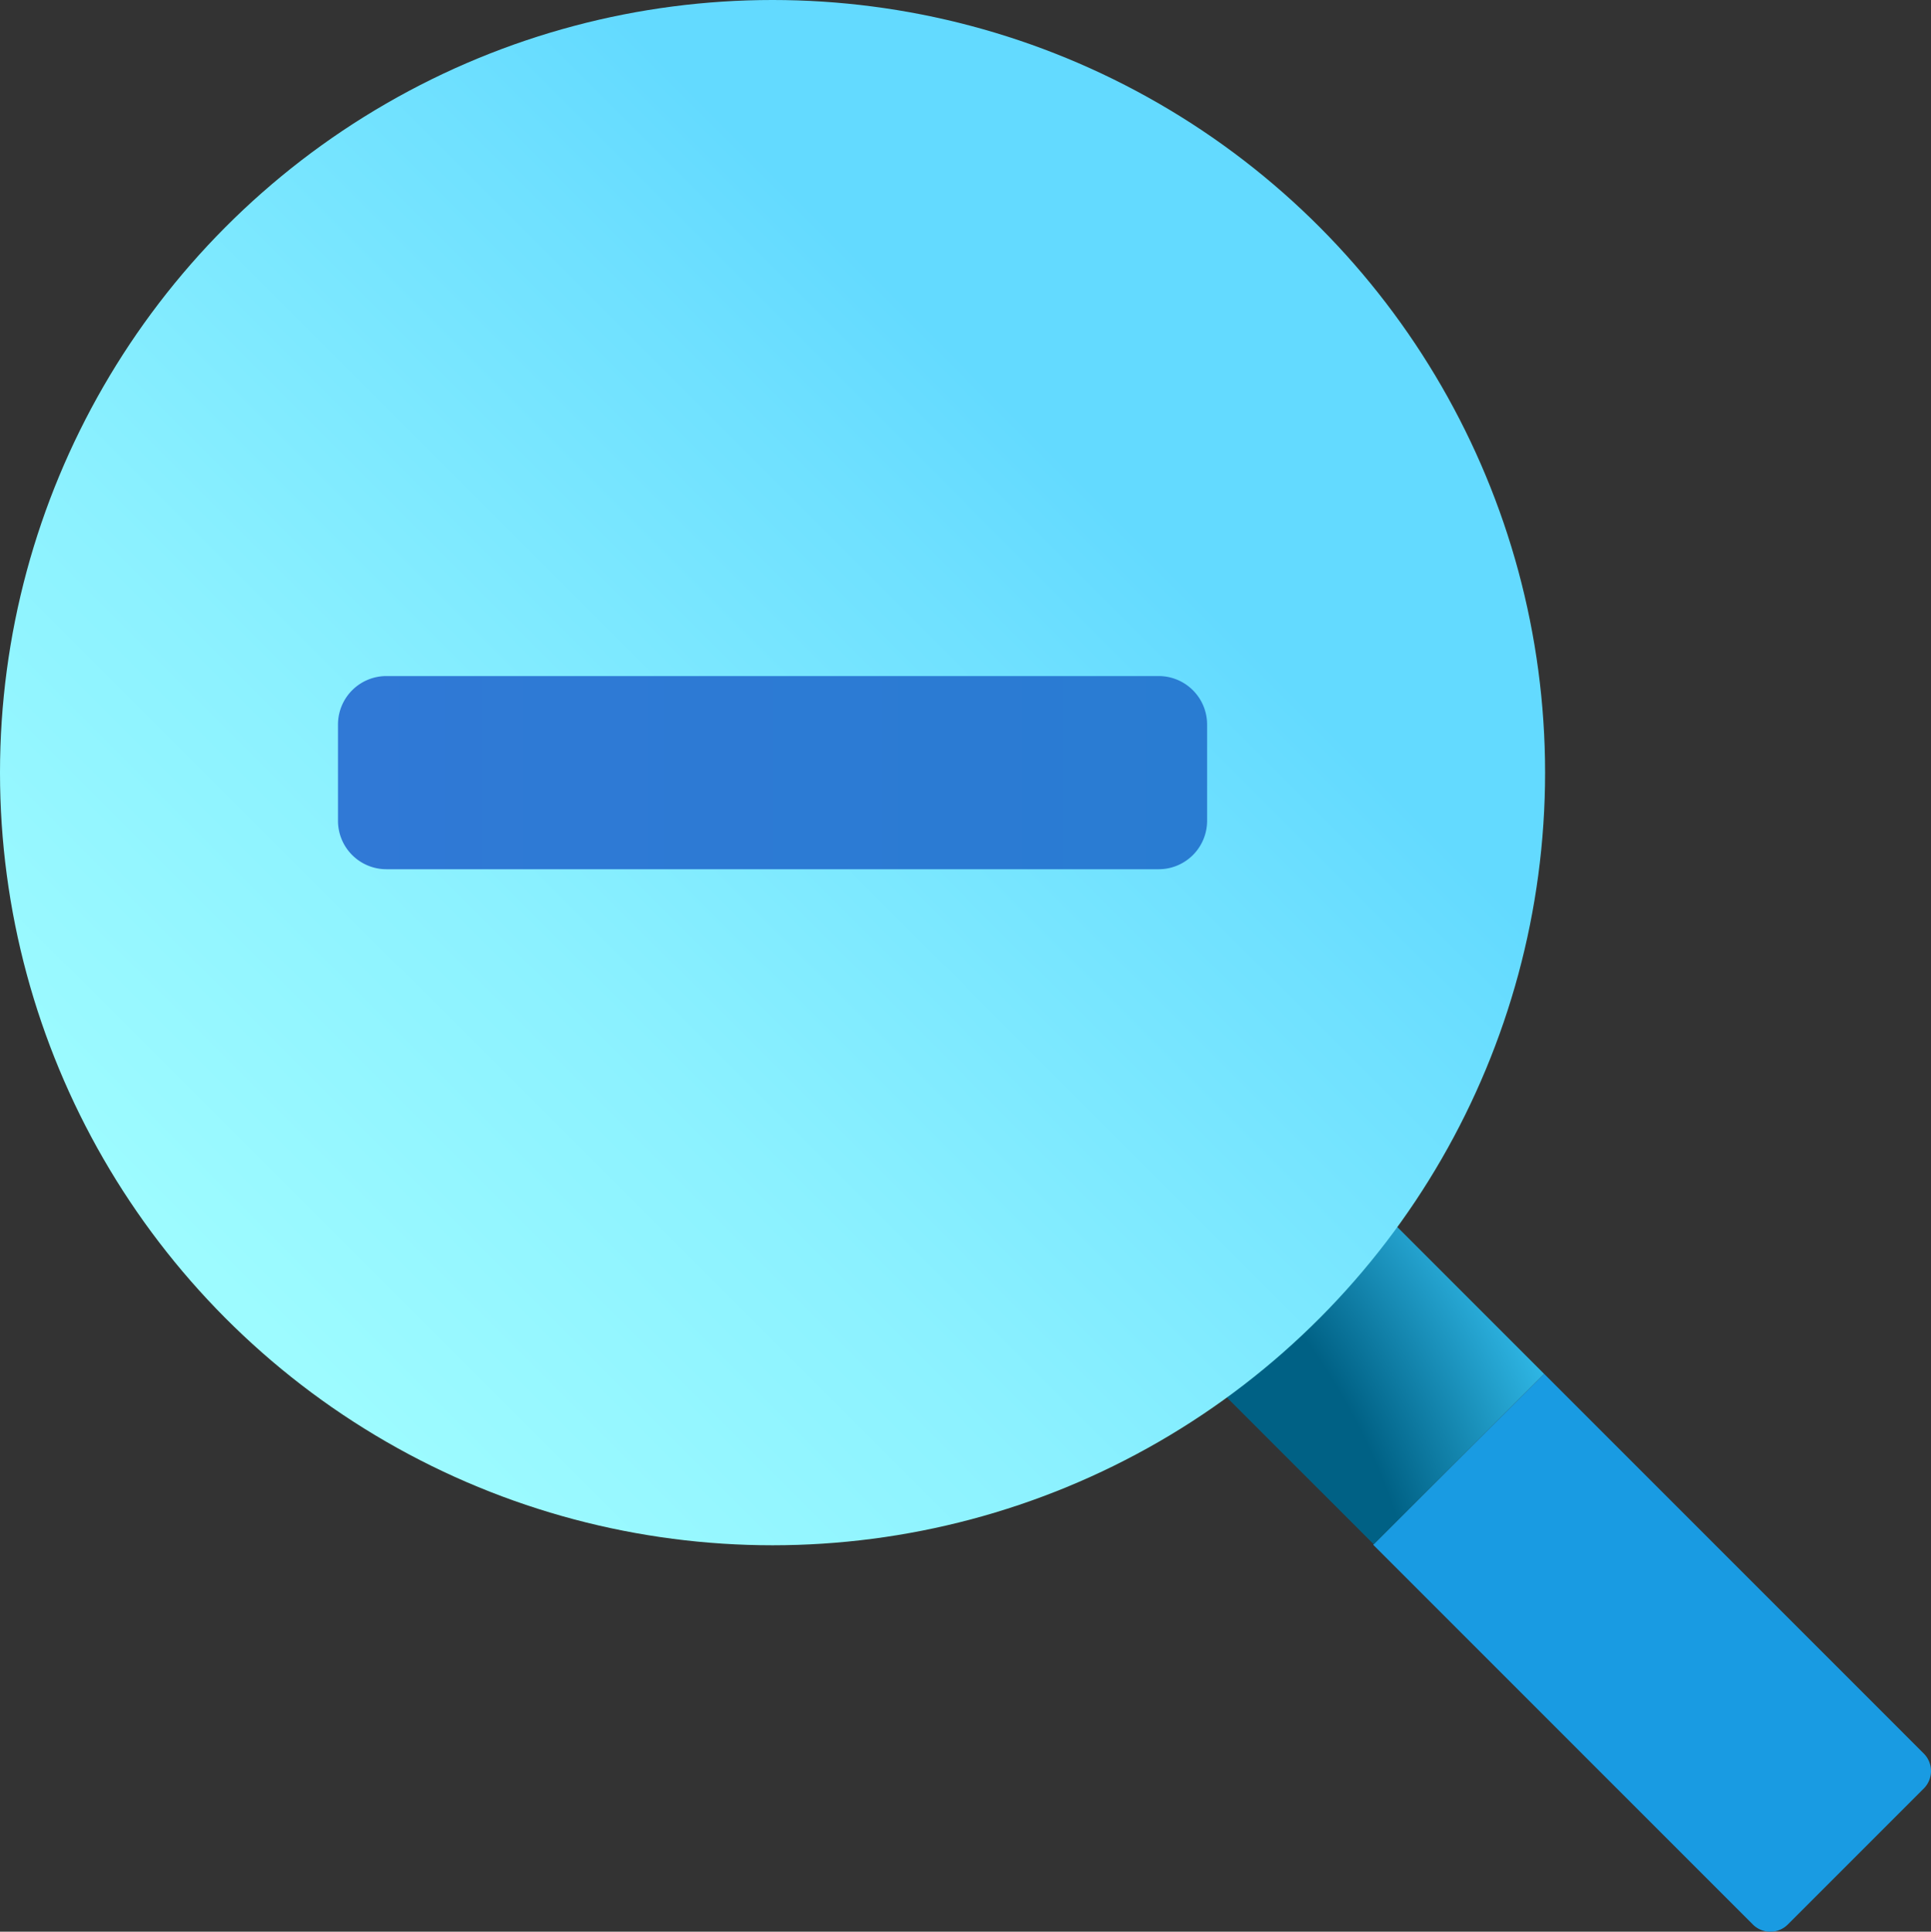 <svg id="组_39" data-name="组 39" xmlns="http://www.w3.org/2000/svg" xmlns:xlink="http://www.w3.org/1999/xlink" width="249.937" height="250" viewBox="0 0 249.937 250">
  <rect x="0" y="0" width="249.937" height="250" fill="#333333" stroke="none"/>
  <defs>
    <radialGradient id="radial-gradient" cx="-1.017" cy="-1.008" r="2.478" gradientTransform="matrix(1, 0, 0, -1, 0, 0.464)" gradientUnits="objectBoundingBox">
      <stop offset="0.693" stop-color="#006185"/>
      <stop offset="0.921" stop-color="#35c1f1"/>
    </radialGradient>
    <linearGradient id="linear-gradient" x1="0.153" y1="1.159" x2="0.854" y2="0.458" gradientUnits="objectBoundingBox">
      <stop offset="0" stop-color="#a3ffff"/>
      <stop offset="0.223" stop-color="#9dfbff"/>
      <stop offset="0.53" stop-color="#8bf1ff"/>
      <stop offset="0.885" stop-color="#6ee0ff"/>
      <stop offset="1" stop-color="#63daff"/>
    </linearGradient>
    <linearGradient id="linear-gradient-2" y1="3" x2="1" y2="3" gradientUnits="objectBoundingBox">
      <stop offset="0" stop-color="#3079d6"/>
      <stop offset="1" stop-color="#297cd2"/>
    </linearGradient>
  </defs>
  <path id="路径_152" data-name="路径 152" d="M50.564,28.45,28.44,50.574,77.624,99.758a3.209,3.209,0,0,0,4.437,0L99.748,82.072a3.209,3.209,0,0,0,0-4.437Z" transform="translate(149.299 149.351)" fill="#199be2"/>
  <path id="路径_153" data-name="路径 153" d="M46.131,24.07,24.07,46.131,51.443,73.5,73.5,51.443Z" transform="translate(126.358 126.358)" fill="url(#radial-gradient)"/>
  <circle id="椭圆_13" data-name="椭圆 13" cx="99.994" cy="99.994" r="99.994" fill="url(#linear-gradient)"/>
  <path id="路径_155" data-name="路径 155" d="M119.493,20.25v12.5a6.268,6.268,0,0,1-6.25,6.25H13.25A6.268,6.268,0,0,1,7,32.749V20.25A6.268,6.268,0,0,1,13.25,14h99.994A6.268,6.268,0,0,1,119.493,20.25Z" transform="translate(36.747 73.495)" fill="url(#linear-gradient-2)"/>
</svg>
